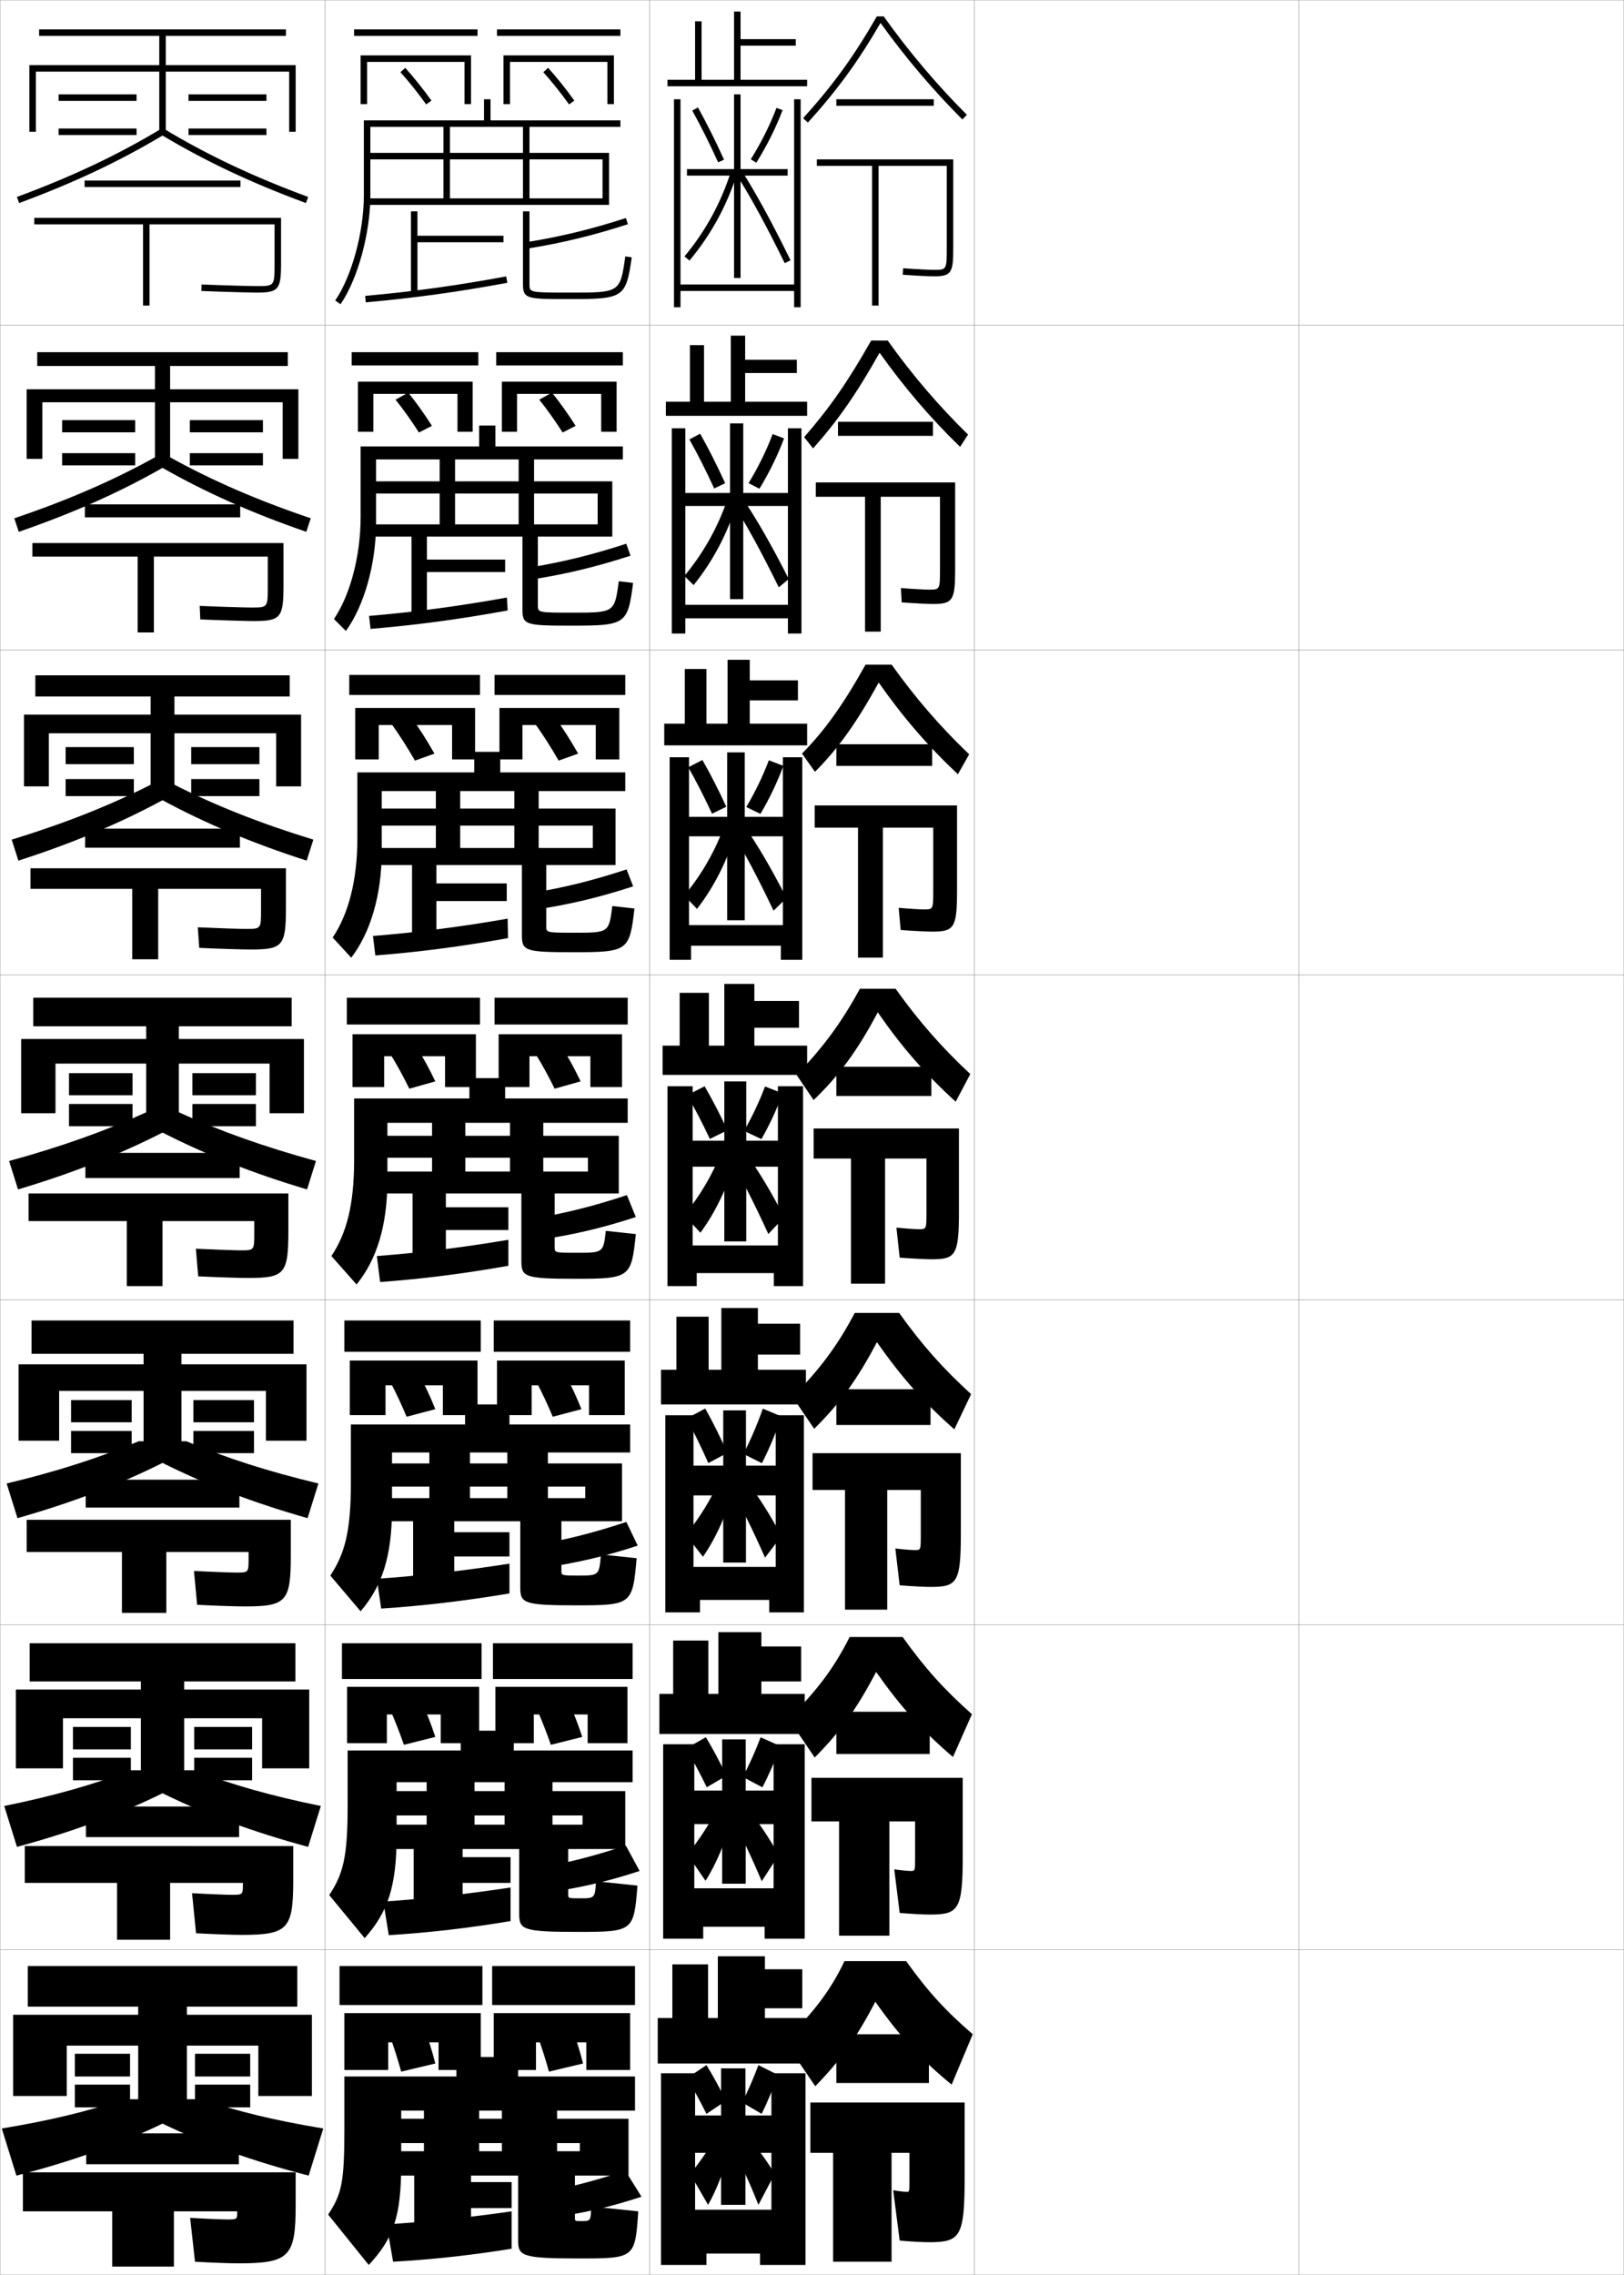 <?xml version="1.0" encoding="utf-8"?>
<!-- Generator: Adobe Illustrator 11 Build 225, SVG Export Plug-In . SVG Version: 6.0.0 Build 78)  -->
<!DOCTYPE svg PUBLIC "-//W3C//DTD SVG 1.0//EN"    "http://www.w3.org/TR/2001/REC-SVG-20010904/DTD/svg10.dtd">
<svg  xmlns="http://www.w3.org/2000/svg" xmlns:xlink="http://www.w3.org/1999/xlink" xmlns:a="http://ns.adobe.com/AdobeSVGViewerExtensions/3.0/"
	 width="500.1" height="700.1" viewBox="0 0 500.1 700.1"
	 overflow="visible" enable-background="new 0 0 500.1 700.1" xml:space="preserve">
		<g id="glyphs">
			<g>
				<rect x="0.05" y="0.05" fill="none" stroke="#999999" stroke-width="0.1" width="100" height="100"/> 
				<rect x="0.05" y="100.05" fill="none" stroke="#999999" stroke-width="0.1" width="100" height="100"/> 
				<rect x="0.05" y="200.05" fill="none" stroke="#999999" stroke-width="0.1" width="100" height="100"/> 
				<rect x="0.05" y="300.05" fill="none" stroke="#999999" stroke-width="0.1" width="100" height="100"/> 
				<rect x="0.05" y="400.05" fill="none" stroke="#999999" stroke-width="0.1" width="100" height="100"/> 
				<rect x="0.05" y="500.05" fill="none" stroke="#999999" stroke-width="0.1" width="100" height="100"/> 
				<rect x="0.05" y="600.05" fill="none" stroke="#999999" stroke-width="0.1" width="100" height="100"/> 
				<rect x="100.05" y="0.05" fill="none" stroke="#999999" stroke-width="0.1" width="100" height="100"/> 
				<rect x="100.05" y="100.05" fill="none" stroke="#999999" stroke-width="0.1" width="100" height="100"/> 
				<rect x="100.05" y="200.05" fill="none" stroke="#999999" stroke-width="0.1" width="100" height="100"/> 
				<rect x="100.05" y="300.05" fill="none" stroke="#999999" stroke-width="0.1" width="100" height="100"/> 
				<rect x="100.05" y="400.05" fill="none" stroke="#999999" stroke-width="0.1" width="100" height="100"/> 
				<rect x="100.05" y="500.05" fill="none" stroke="#999999" stroke-width="0.1" width="100" height="100"/> 
				<rect x="100.05" y="600.05" fill="none" stroke="#999999" stroke-width="0.1" width="100" height="100"/> 
				<rect x="200.05" y="0.05" fill="none" stroke="#999999" stroke-width="0.1" width="100" height="100"/> 
				<rect x="200.05" y="100.05" fill="none" stroke="#999999" stroke-width="0.1" width="100" height="100"/> 
				<rect x="200.05" y="200.05" fill="none" stroke="#999999" stroke-width="0.1" width="100" height="100"/> 
				<rect x="200.05" y="300.05" fill="none" stroke="#999999" stroke-width="0.1" width="100" height="100"/> 
				<rect x="200.05" y="400.05" fill="none" stroke="#999999" stroke-width="0.1" width="100" height="100"/> 
				<rect x="200.05" y="500.05" fill="none" stroke="#999999" stroke-width="0.1" width="100" height="100"/> 
				<rect x="200.05" y="600.05" fill="none" stroke="#999999" stroke-width="0.1" width="100" height="100"/> 
				<rect x="300.05" y="0.05" fill="none" stroke="#999999" stroke-width="0.1" width="100" height="100"/> 
				<rect x="300.05" y="100.05" fill="none" stroke="#999999" stroke-width="0.1" width="100" height="100"/> 
				<rect x="300.05" y="200.05" fill="none" stroke="#999999" stroke-width="0.1" width="100" height="100"/> 
				<rect x="300.05" y="300.05" fill="none" stroke="#999999" stroke-width="0.1" width="100" height="100"/> 
				<rect x="300.05" y="400.05" fill="none" stroke="#999999" stroke-width="0.1" width="100" height="100"/> 
				<rect x="300.05" y="500.05" fill="none" stroke="#999999" stroke-width="0.1" width="100" height="100"/> 
				<rect x="300.05" y="600.05" fill="none" stroke="#999999" stroke-width="0.1" width="100" height="100"/> 
				<rect x="400.05" y="0.05" fill="none" stroke="#999999" stroke-width="0.1" width="100" height="100"/> 
				<rect x="400.05" y="100.05" fill="none" stroke="#999999" stroke-width="0.1" width="100" height="100"/> 
				<rect x="400.05" y="200.05" fill="none" stroke="#999999" stroke-width="0.1" width="100" height="100"/> 
				<rect x="400.05" y="300.05" fill="none" stroke="#999999" stroke-width="0.1" width="100" height="100"/> 
				<rect x="400.05" y="400.05" fill="none" stroke="#999999" stroke-width="0.1" width="100" height="100"/> 
				<rect x="400.05" y="500.05" fill="none" stroke="#999999" stroke-width="0.1" width="100" height="100"/> 
				<rect x="400.05" y="600.05" fill="none" stroke="#999999" stroke-width="0.1" width="100" height="100"/> 
			</g>
			<g>
				<polygon points="51.05,20.05 51.05,11.05 88.05,11.05 88.05,9.05 
					12.05,9.05 12.05,11.05 49.05,11.05 49.05,20.05 9.05,20.05 
					9.05,40.55 11.05,40.55 11.05,22.05 49.05,22.05 49.05,41.05 
					51.05,41.05 51.05,22.05 89.05,22.05 89.05,40.55 91.05,40.55 
					91.05,20.05 "/>
				<rect x="18.05" y="29.05" width="24" height="2"/> 
				<rect x="18.05" y="39.55" width="24" height="2"/> 
				<rect x="58.05" y="29.05" width="24" height="2"/> 
				<rect x="58.05" y="39.55" width="24" height="2"/> 
			</g>
			<g>
				<polygon points="96.05,645.05 96.05,620.05 57.55,620.05 57.55,617.55 
					91.55,617.55 91.55,605.05 8.55,605.05 8.55,617.55 42.55,617.55 
					42.55,620.05 4.05,620.05 4.05,645.05 20.55,645.05 20.55,629.55 
					42.55,629.55 42.55,649.05 57.55,649.05 57.55,629.55 79.55,629.55 
					79.55,645.05 "/>
				<rect x="23.05" y="632.05" width="17" height="7"/> 
				<rect x="23.05" y="641.55" width="17" height="7"/> 
				<rect x="60.05" y="632.05" width="17" height="7"/> 
				<rect x="60.05" y="641.55" width="17" height="7"/> 
			</g>
			<g>
				<polygon points="55.05,319.8 55.05,315.8 89.8,315.8 89.8,307.05 
					10.3,307.05 10.3,315.8 45.05,315.8 45.05,319.8 6.55,319.8 
					6.55,342.55 17.05,342.55 17.05,327.3 45.05,327.3 45.05,347.05 
					55.05,347.05 55.05,327.3 83.05,327.3 83.05,342.55 93.55,342.55 
					93.55,319.8 "/>
				<rect x="21.3" y="330.3" width="19.5" height="6.75"/> 
				<rect x="21.3" y="339.8" width="19.5" height="6.75"/> 
				<rect x="59.3" y="330.3" width="19.5" height="6.75"/> 
				<rect x="59.3" y="339.8" width="19.5" height="6.75"/> 
			</g>
			<g>
				<path d="M49.534,39.692C36.151,47.738,22.064,54.386,5.203,60.611l0.693,1.877
					c16.767-6.192,30.812-12.807,44.153-20.78
					C63.391,49.682,77.437,56.296,94.203,62.488l0.693-1.877
					c-16.861-6.226-30.948-12.873-44.331-20.919H49.534z"/>
				<rect x="26.05" y="55.55" width="48" height="2"/> 
				<path d="M10.55,67.05v2h33.5v25h2v-25h38.5v12c0,7,0,7-5.5,7c-1.899,0-10.252-0.224-16.959-0.499
					l-0.082,1.998c6.729,0.276,15.126,0.501,17.041,0.501c6.729,0,7.5-0.926,7.5-9v-14
					H10.55z"/>
			</g>
			<g>
				<g>
					<path d="M50.049,143.988c13.276,7.553,27.515,13.904,44.269,19.687l1.379-4.168
						c-16.565-5.606-30.546-11.675-43.637-18.946h-4.021
						c-13.091,7.271-27.072,13.34-43.638,18.946l1.379,4.168
						C22.535,157.893,36.773,151.541,50.049,143.988z"/>
					<rect x="26.133" y="155.217" width="47.833" height="4"/> 
					<path d="M9.966,167.133v4.167h32.417v23.333h5v-23.333h35.083v9.25
						c0,6.414-0.002,6.417-5.083,6.417c-1.801,0-9.442-0.221-15.883-0.5
						l0.182,4.166c6.634,0.287,14.372,0.5,16.451,0.5
						c8.272,0,9.167-1.014,9.167-10.833v-13.167H9.966z"/>
				</g>
				<g>
					<path d="M50.05,246.269c13.21,7.131,27.643,13.22,44.384,18.593l2.064-6.459
						c-16.269-4.986-30.144-10.477-42.944-16.973h-7.01
						c-12.799,6.496-26.675,11.986-42.944,16.973l2.064,6.459
						C22.407,259.489,36.839,253.4,50.05,246.269z"/>
					<rect x="26.216" y="255.008" width="47.667" height="5.875"/> 
					<path d="M9.383,267.216v6.333h31.333v21.667h8v-21.667h31.667v6.5
						c0,5.828-0.005,5.833-4.667,5.833c-1.704,0-8.633-0.219-14.806-0.5
						l0.445,6.333c6.538,0.298,13.618,0.5,15.861,0.5
						c9.816,0,10.833-1.102,10.833-12.667v-12.333H9.383z"/>
				</g>
				<g>
					<path d="M50.05,348.55c13.146,6.71,27.771,12.536,44.5,17.5l2.75-8.75
						c-15.973-4.367-29.742-9.278-42.25-15h-10c-12.508,5.722-26.277,10.633-42.25,15l2.75,8.75
						C22.279,361.086,36.904,355.26,50.05,348.55z"/>
					<rect x="26.3" y="354.8" width="47.5" height="7.75"/> 
					<path d="M8.8,367.3v8.5h30.25v20h11v-20h28.25v3.75c0,5.242-0.008,5.25-4.25,5.25
						c-1.605,0-7.823-0.217-13.729-0.5l0.709,8.5c6.442,0.309,12.864,0.5,15.271,0.5
						c11.36,0,12.5-1.189,12.5-14.5v-11.5H8.8z"/>
				</g>
				<g>
					<path d="M50.05,450.216c13.064,6.559,27.949,12.272,44.667,17l3.333-10.666
						c-15.676-3.748-28.519-7.908-40.667-13H42.717
						c-12.148,5.092-24.991,9.252-40.667,13l3.333,10.666
						C22.101,462.488,36.985,456.774,50.05,450.216z"/>
					<rect x="26.383" y="455.384" width="47.334" height="8.582"/> 
					<path d="M8.217,467.716v9.918h29.333v18.75h13.667v-18.75h25.333v2
						c0,4.322-0.011,4.332-3.833,4.332c-1.508,0-7.348-0.207-12.986-0.5l0.973,10.418
						c6.347,0.318,12.109,0.5,14.68,0.5c12.804,0,14.167-1.521,14.167-15.668v-11H8.217z"
						/>
				</g>
				<g>
					<path d="M50.05,551.883c12.983,6.405,28.127,12.008,44.833,16.5l3.917-12.583
						c-15.379-3.128-27.295-6.538-39.083-11H40.383
						c-11.789,4.462-23.705,7.872-39.083,11l3.917,12.583
						C21.922,563.891,37.066,558.288,50.05,551.883z"/>
					<rect x="26.466" y="555.967" width="47.167" height="9.416"/> 
					<path d="M7.633,568.133v11.334h28.417v17.5h16.333v-17.5h22.417v0.25
						c0,3.403-0.013,3.416-3.417,3.416c-1.409,0-6.871-0.197-12.243-0.5l1.236,12.334
						c6.251,0.33,11.355,0.5,14.09,0.5c14.247,0,15.833-1.854,15.833-16.834v-10.5H7.633z
						"/>
				</g>
			</g>
			<g>
				<path d="M50.05,653.55c12.902,6.252,28.306,11.743,45,16l4.5-14.5
					c-15.082-2.509-26.071-5.168-37.5-9h-24c-11.429,3.832-22.418,6.491-37.5,9l4.5,14.5
					C21.743,665.293,37.146,659.802,50.05,653.55z"/>
				<rect x="26.55" y="656.55" width="47" height="9.5"/> 
				<path d="M73.55,696.55c15.689,0,17.5-2.185,17.5-18v-10h-84v12h27.5v17h19v-17h19.5l0,0
					c0,2.484-0.016,2.5-3,2.5c-1.311,0-6.395-0.188-11.5-0.5l1.5,13.5
					C66.205,696.392,70.651,696.55,73.55,696.55z"/>
			</g>
			<g>
				<g>
					<polygon points="56.716,519.967 56.716,517.467 90.966,517.467 90.966,505.717 
						9.134,505.717 9.134,517.467 43.384,517.467 43.384,519.967 4.884,519.967 
						4.884,544.217 19.384,544.217 19.384,528.8 43.384,528.8 43.384,548.383 
						56.716,548.383 56.716,528.8 80.716,528.8 80.716,544.217 95.216,544.217 
						95.216,519.967 "/>
					<rect x="22.466" y="531.467" width="17.834" height="6.916"/> 
					<rect x="22.466" y="540.967" width="17.834" height="6.916"/> 
					<rect x="59.8" y="531.467" width="17.834" height="6.916"/> 
					<rect x="59.8" y="540.967" width="17.834" height="6.916"/> 
				</g>
				<g>
					<polygon points="55.883,419.884 55.883,416.634 90.383,416.634 90.383,406.384 
						9.717,406.384 9.717,416.634 44.217,416.634 44.217,419.884 5.717,419.884 
						5.717,443.384 18.217,443.384 18.217,428.05 44.217,428.05 44.217,447.716 
						55.883,447.716 55.883,428.05 81.883,428.05 81.883,443.384 94.383,443.384 
						94.383,419.884 "/>
					<rect x="21.883" y="430.884" width="18.667" height="6.832"/> 
					<rect x="21.883" y="440.384" width="18.667" height="6.832"/> 
					<rect x="59.55" y="430.884" width="18.667" height="6.832"/> 
					<rect x="59.55" y="440.384" width="18.667" height="6.832"/> 
				</g>
				<g>
					<polygon points="55.05,319.8 55.05,315.8 89.8,315.8 89.8,307.05 
						10.3,307.05 10.3,315.8 45.05,315.8 45.05,319.8 6.55,319.8 
						6.55,342.55 17.05,342.55 17.05,327.3 45.05,327.3 45.05,347.05 
						55.05,347.05 55.05,327.3 83.05,327.3 83.05,342.55 93.55,342.55 
						93.55,319.8 "/>
					<rect x="21.3" y="330.3" width="19.5" height="6.75"/> 
					<rect x="21.3" y="339.8" width="19.5" height="6.75"/> 
					<rect x="59.3" y="330.3" width="19.5" height="6.75"/> 
					<rect x="59.3" y="339.8" width="19.5" height="6.75"/> 
				</g>
				<g>
					<polygon points="53.716,219.925 53.716,214.341 89.216,214.341 89.216,207.841 
						10.883,207.841 10.883,214.341 46.383,214.341 46.383,219.925 7.383,219.925 
						7.383,242.008 15.05,242.008 15.05,225.675 46.383,225.675 46.383,245.008 
						53.716,245.008 53.716,225.675 85.05,225.675 85.05,242.008 92.716,242.008 
						92.716,219.925 "/>
					<rect x="20.216" y="229.925" width="21" height="5.25"/> 
					<rect x="20.216" y="239.758" width="21" height="5.25"/> 
					<rect x="58.883" y="229.925" width="21" height="5.25"/> 
					<rect x="58.883" y="239.758" width="21" height="5.25"/> 
				</g>
				<g>
					<polygon points="52.383,119.799 52.383,112.633 88.633,112.633 88.633,108.383 
						11.466,108.383 11.466,112.633 47.716,112.633 47.716,119.799 8.216,119.799 
						8.216,141.216 13.05,141.216 13.05,123.799 47.716,123.799 47.716,142.716 
						52.383,142.716 52.383,123.799 87.05,123.799 87.05,141.216 91.883,141.216 
						91.883,119.799 "/>
					<rect x="19.133" y="129.299" width="22.5" height="3.75"/> 
					<rect x="19.133" y="139.466" width="22.5" height="3.75"/> 
					<rect x="58.466" y="129.299" width="22.5" height="3.75"/> 
					<rect x="58.466" y="139.466" width="22.5" height="3.75"/> 
				</g>
			</g>
			<g>
				<path d="M270.011,5.05c-7.06,12.285-13.444,21.098-22.702,31.329l1.482,1.342
					c9.099-10.056,15.456-18.78,22.356-30.661
					c7.607,10.57,16.063,20.566,25.195,29.697l1.414-1.414
					c-9.302-9.301-17.916-19.492-25.616-30.293H270.011z"/>
				<rect x="257.55" y="30.55" width="30" height="2"/> 
				<path d="M251.55,49.05v2h17v43h2v-43h21v25c0,7,0,7-4,7c-1.052,0-5.754-0.21-9.422-0.497
					l-0.156,1.994c3.776,0.296,8.472,0.503,9.578,0.503c5.593,0,6-1.245,6-9v-27H251.55z
					"/>
			</g>
			<g>
				<path d="M268.273,104.8c-7.259,12.816-12.871,20.829-20.635,29.719l2.738,3.478
					c7.54-8.47,13.153-16.431,20.487-29.44
					c7.559,10.63,15.619,20.073,24.797,28.964l2.443-3.775
					c-9.167-8.974-17.209-18.386-24.744-28.945H268.273z"/>
				<rect x="258.05" y="129.8" width="29.25" height="4.333"/> 
				<path d="M251.216,148.466v4.417h15.167v41.5h4.833v-41.5h18.25v22.167
					c0,6.415-0.002,6.417-3.469,6.417c-0.986,0-5.15-0.208-8.562-0.498l0.229,4.413
					c3.753,0.291,8.382,0.501,9.636,0.501c6.194,0,6.833-1.202,6.833-10.833
					v-26.583H251.216z"/>
			</g>
			<g>
				<path d="M266.537,204.55c-6.992,12.55-12.823,20.571-19.567,27.36l3.994,5.614
					c6.923-6.907,12.771-14.944,19.619-27.47
					c7.508,10.69,15.172,19.579,24.398,28.232l3.471-6.138
					c-9.031-8.647-16.502-17.279-23.872-27.598H266.537z"/>
				<rect x="257.55" y="229.05" width="29.5" height="6.667"/> 
				<path d="M250.883,247.883v6.833h13.333v40h7.668v-40h15.5v19.333
					c0,5.828-0.004,5.833-2.938,5.833c-0.922,0-4.549-0.206-7.703-0.499l0.613,6.831
					c3.73,0.286,8.293,0.501,9.693,0.501c6.797,0,7.666-1.158,7.666-12.667
					v-26.167H250.883z"/>
			</g>
			<g>
				<g>
					<path d="M293.05,641.55l6.5-15.5c-8.492-7.34-13.795-13.144-20.5-22.5h-19
						c-4.167,8.768-9.447,15.899-18.5,24.5l9.5,14c7.821-8.033,12.622-14.743,18.5-26
						C277.092,626.717,283.637,633.851,293.05,641.55z"/>
					<rect x="257.55" y="626.05" width="28.5" height="15"/> 
					<path d="M286.05,690.05c9.692,0,11-1.601,11-20v-23h-47.5v15.5h7v33.5h18v-33.5h5.5v8.5
						c0,3.484-0.012,3.5-0.811,3.5c-0.663,0-2.064-0.132-4.189-0.5l2,15.5
						C280.684,689.867,284.062,690.05,286.05,690.05z"/>
				</g>
				<g>
					<path d="M261.633,503.8c-4.686,9.333-10.078,16.629-18.833,25.166l8.083,11.917
						c7.847-7.89,12.926-14.913,18.917-26.333
						c7.514,10.694,14.3,18.229,23.666,26.166l5.834-13.166
						c-8.627-7.667-14.462-14.153-21.334-23.75H261.633z"/>
					<rect x="257.55" y="526.8" width="28.75" height="13"/> 
					<path d="M249.883,547.133v13.417h8.5v35.166h15.5v-35.166h7.917v11.167
						c0,4.069-0.01,4.083-1.343,4.083c-0.728,0-2.691-0.156-5.074-0.5l1.667,13.416
						c3.658,0.306,7.409,0.5,9.25,0.5c8.928,0,10.166-1.438,10.166-18.166v-23.917H249.883z"
						/>
				</g>
				<g>
					<path d="M263.217,404.05c-5.204,9.899-10.709,17.359-19.167,25.833l6.667,9.834
						c7.872-7.747,13.229-15.083,19.333-26.667
						c7.486,10.723,14.514,18.657,23.833,26.833l5.167-10.833
						c-8.762-7.993-15.129-15.163-22.167-25H263.217z"/>
					<rect x="257.55" y="427.55" width="29" height="11"/> 
					<path d="M250.216,447.217v11.333h10v36.833h13v-36.833h10.333v13.833
						c0,4.656-0.008,4.667-1.874,4.667c-0.792,0-3.318-0.18-5.959-0.5l1.333,11.333
						c3.683,0.293,7.807,0.5,9.5,0.5c8.164,0,9.333-1.276,9.333-16.333v-24.833H250.216z"
						/>
				</g>
				<g>
					<path d="M264.8,304.3c-5.723,10.466-11.34,18.089-19.5,26.5l5.25,7.75
						c7.896-7.604,13.532-15.253,19.75-27c7.459,10.75,14.728,19.085,24,27.5l4.5-8.5
						c-8.896-8.32-15.796-16.173-23-26.25H264.8z"/>
					<rect x="257.55" y="328.3" width="29.25" height="9"/> 
					<path d="M250.55,347.3v9.25h11.5v38.5h10.5v-38.5h12.75v16.5c0,5.242-0.006,5.25-2.405,5.25
						c-0.857,0-3.945-0.203-6.845-0.5l1,9.25c3.707,0.28,8.203,0.5,9.75,0.5
						c7.399,0,8.5-1.114,8.5-14.5v-25.75H250.55z"/>
				</g>
			</g>
			<g>
				<polygon points="228.05,24.55 228.05,14.05 245.05,14.05 245.05,12.05 
					228.05,12.05 228.05,3.55 226.05,3.55 226.05,24.55 216.05,24.55 
					216.05,6.55 214.05,6.55 214.05,24.55 205.55,24.55 205.55,26.55 
					248.55,26.55 248.55,24.55 "/>
				<polygon points="244.55,30.55 244.55,87.55 209.55,87.55 209.55,30.55 
					207.55,30.55 207.55,94.55 209.55,94.55 209.55,89.55 244.55,89.55 
					244.55,94.55 246.55,94.55 246.55,30.55 "/>
				<polygon points="242.55,52.05 228.05,52.05 228.05,29.05 226.05,29.05 
					226.05,52.05 211.55,52.05 211.55,54.05 226.05,54.05 226.05,85.55 
					228.05,85.55 228.05,54.05 242.55,54.05 "/>
				<path d="M213.176,34.036c2.669,4.796,5.423,10.303,7.963,15.926l1.822-0.824
					c-2.562-5.672-5.342-11.23-8.037-16.074L213.176,34.036z"/>
				<path d="M231.204,49.017l1.691,1.066c3.188-5.058,6.137-10.956,8.091-16.183
					l-1.873-0.701C237.204,38.305,234.321,44.069,231.204,49.017z"/>
				<path d="M210.782,78.908l1.535,1.283c6.591-7.88,11.532-16.91,14.686-26.839
					l-1.906-0.605C222.022,62.427,217.206,71.229,210.782,78.908z"/>
				<path d="M226.705,53.585c4.567,7.21,9.178,15.662,14.947,27.406l1.795-0.883
					c-5.803-11.811-10.445-20.32-15.053-27.594L226.705,53.585z"/>
			</g>
			<g>
				<g>
					<polygon points="229.466,123.633 229.466,114.8 245.383,114.8 245.383,110.716 
						229.466,110.716 229.466,103.3 225.049,103.3 225.049,123.633 216.799,123.633 
						216.799,106.216 212.466,106.216 212.466,123.633 205.049,123.633 205.049,127.966 
						248.549,127.966 248.549,123.633 "/>
					<polygon points="211.049,131.8 206.883,131.8 206.883,194.966 211.049,194.966 
						211.049,190.299 242.633,190.299 242.633,194.966 246.8,194.966 246.8,131.8 
						242.633,131.8 242.633,186.133 211.049,186.133 "/>
					<polygon points="243.633,151.716 228.883,151.716 228.883,130.3 224.799,130.3 
						224.799,151.716 210.049,151.716 210.049,155.716 224.799,155.716 224.799,184.383 
						228.883,184.383 228.883,155.716 243.633,155.716 "/>
					<path d="M212.295,135.228c2.551,4.543,5.206,9.786,7.636,15.105l3.377-1.627
						c-2.442-5.368-5.119-10.657-7.697-15.229L212.295,135.228z"/>
					<path d="M241.439,134.927c-1.855,5.013-4.636,10.698-7.576,15.485l-3.352-1.724
						c2.887-4.697,5.589-10.188,7.424-15.098L241.439,134.927z"/>
					<path d="M210.743,177.265l2.851,2.805c5.929-7.324,10.499-16.006,13.405-25.449
						l-2.911-1.241C221.163,162.115,216.631,170.205,210.743,177.265z"/>
					<path d="M242.895,178.191c-5.345-10.503-9.737-18.173-14.178-24.789l-2.907,1.717
						c4.272,6.713,8.698,14.842,14.013,25.634L242.895,178.191z"/>
				</g>
				<g>
					<polygon points="230.883,222.716 230.883,215.55 245.716,215.55 245.716,209.383 
						230.883,209.383 230.883,203.05 224.05,203.05 224.05,222.716 217.55,222.716 
						217.55,205.883 210.883,205.883 210.883,222.716 204.55,222.716 204.55,229.383 
						248.55,229.383 248.55,222.716 "/>
					<polygon points="212.175,233.05 206.216,233.05 206.216,295.383 212.799,295.383 
						212.799,291.05 240.467,291.05 240.467,295.383 247.05,295.383 247.05,233.05 
						241.091,233.05 241.091,284.717 212.175,284.717 "/>
					<polygon points="242.091,251.383 229.341,251.383 229.341,231.55 223.925,231.55 
						223.925,251.383 211.175,251.383 211.175,257.383 223.925,257.383 223.925,283.216 
						229.341,283.216 229.341,257.383 242.091,257.383 "/>
					<path d="M211.954,236.136c2.433,4.289,4.989,9.269,7.309,14.284l4.394-2.145
						c-2.322-5.064-4.896-10.083-7.357-14.383L211.954,236.136z"/>
					<path d="M241.229,235.701c-1.756,4.799-4.368,10.27-7.061,14.788l-4.349-2.128
						c2.656-4.447,5.178-9.665,6.939-14.378L241.229,235.701z"/>
					<path d="M210.705,275.622l3.934,4.098c5.267-6.767,9.465-15.103,12.124-24.059
						l-3.682-1.646C220.304,261.804,216.056,269.182,210.705,275.622z"/>
					<path d="M242.197,276.385c-4.75-9.265-8.79-16.153-12.978-22.168l-3.75,2.001
						c3.89,6.271,8.023,14.135,12.743,24.044L242.197,276.385z"/>
				</g>
				<g>
					<polygon points="232.3,321.8 232.3,316.3 246.05,316.3 246.05,308.05 
						232.3,308.05 232.3,302.8 223.05,302.8 223.05,321.8 218.3,321.8 
						218.3,305.55 209.3,305.55 209.3,321.8 204.05,321.8 204.05,330.8 
						248.55,330.8 248.55,321.8 "/>
					<polygon points="213.3,334.3 205.55,334.3 205.55,395.8 214.55,395.8 
						214.55,391.8 238.3,391.8 238.3,395.8 247.3,395.8 247.3,334.3 
						239.55,334.3 239.55,383.3 213.3,383.3 "/>
					<polygon points="240.55,351.05 229.8,351.05 229.8,332.8 223.05,332.8 
						223.05,351.05 212.3,351.05 212.3,359.05 223.05,359.05 223.05,382.05 
						229.8,382.05 229.8,359.05 240.55,359.05 "/>
					<path d="M211.612,337.043c2.315,4.036,4.771,8.752,6.982,13.463l5.41-2.662
						c-2.202-4.761-4.674-9.509-7.018-13.537L211.612,337.043z"/>
					<path d="M241.019,336.476c-1.657,4.585-4.1,9.842-6.546,14.091l-5.346-2.533
						c2.426-4.196,4.767-9.142,6.454-13.659L241.019,336.476z"/>
					<path d="M210.666,373.979l5.018,5.391c4.604-6.211,8.431-14.199,10.843-22.669
						l-4.453-2.053C219.444,361.493,215.481,368.158,210.666,373.979z"/>
					<path d="M241.499,374.579c-4.154-8.027-7.842-14.133-11.777-19.547l-4.594,2.285
						c3.507,5.828,7.348,13.427,11.473,22.453L241.499,374.579z"/>
				</g>
			</g>
			<g>
				<polygon points="233.383,421.55 233.383,416.884 246.383,416.884 246.383,407.384 
					233.383,407.384 233.383,402.55 222.133,402.55 222.133,421.55 218.217,421.55 
					218.217,405.216 208.3,405.216 208.3,421.55 203.55,421.55 203.55,432.216 
					248.175,432.216 248.175,421.55 "/>
				<polygon points="213.55,435.55 204.883,435.55 204.883,496.216 215.55,496.216 
					215.55,492.384 236.883,492.384 236.883,496.216 247.55,496.216 247.55,435.55 
					238.883,435.55 238.883,482.216 213.55,482.216 "/>
				<polygon points="239.883,451.05 229.717,451.05 229.717,434.05 222.717,434.05 
					222.717,451.05 212.55,451.05 212.55,460.216 222.717,460.216 222.717,480.884 
					229.717,480.884 229.717,460.216 239.883,460.216 "/>
				<path d="M211.435,436.569c2.208,4.1,4.576,8.925,6.687,13.701l5.857-3.127
					c-2.121-4.801-4.535-9.626-6.804-13.672L211.435,436.569z"/>
				<path d="M240.654,435.917c-1.559,4.697-3.832,10.117-6.031,14.395l-5.688-2.855
					c2.195-4.252,4.355-9.285,5.97-13.939L240.654,435.917z"/>
				<path d="M211.169,472.337l5.304,6.76c3.942-5.654,7.396-13.296,9.562-21.279
					l-4.427-2.535C219.126,461.183,215.448,467.135,211.169,472.337z"/>
				<path d="M240.641,472.735c-3.604-6.766-6.974-12.07-10.685-16.863l-4.688,2.689
					c3.154,5.367,6.738,12.682,10.315,20.803L240.641,472.735z"/>
			</g>
			<g>
				<polygon points="234.467,521.3 234.467,517.467 246.716,517.467 246.716,506.717 
					234.467,506.717 234.467,502.3 221.216,502.3 221.216,521.3 218.133,521.3 
					218.133,504.883 207.3,504.883 207.3,521.3 203.05,521.3 203.05,533.633 
					247.8,533.633 247.8,521.3 "/>
				<polygon points="213.8,536.8 204.216,536.8 204.216,596.633 216.55,596.633 
					216.55,592.967 235.467,592.967 235.467,596.633 247.8,596.633 247.8,536.8 
					238.216,536.8 238.216,581.133 213.8,581.133 "/>
				<polygon points="239.217,551.05 229.633,551.05 229.633,535.3 222.383,535.3 
					222.383,551.05 212.8,551.05 212.8,561.383 222.383,561.383 222.383,579.717 
					229.633,579.717 229.633,561.383 239.217,561.383 "/>
				<path d="M211.257,538.096c2.1,3.564,4.379,7.796,6.391,11.939l6.053-3.554
					c-1.962-4.153-4.229-8.36-6.339-11.846L211.257,538.096z"/>
				<path d="M240.29,537.358c-1.459,4.158-3.563,8.987-5.516,12.697l-6.032-3.178
					c1.965-3.696,3.944-8.095,5.485-12.22L240.29,537.358z"/>
				<path d="M211.672,570.693l5.589,8.13c3.281-5.099,6.362-12.393,8.281-19.89
					l-4.401-3.018C218.809,560.871,215.415,566.111,211.672,570.693z"/>
				<path d="M239.783,570.893c-3.054-5.506-6.106-10.008-9.593-14.182l-4.781,3.095
					c2.801,4.907,6.129,11.937,9.158,19.151L239.783,570.893z"/>
			</g>
			<g>
				<polygon points="248.55,635.05 248.55,621.05 235.55,621.05 235.55,618.05 
					247.05,618.05 247.05,606.05 235.55,606.05 235.55,602.05 221.05,602.05 
					221.05,621.05 218.05,621.05 218.05,604.55 207.05,604.55 207.05,621.05 
					202.55,621.05 202.55,635.05 "/>
				<polygon points="214.05,638.05 203.55,638.05 203.55,697.05 217.55,697.05 
					217.55,693.55 234.05,693.55 234.05,697.05 248.05,697.05 248.05,638.05 
					237.55,638.05 237.55,680.05 214.05,680.05 "/>
				<polygon points="238.55,651.05 229.55,651.05 229.55,636.55 222.05,636.55 
					222.05,651.05 213.05,651.05 213.05,662.55 222.05,662.55 222.05,678.55 
					229.55,678.55 229.55,662.55 238.55,662.55 "/>
				<path d="M211.55,639.55c1.961,3.275,4.118,7.201,6,11l6-4
					c-1.843-3.849-4.007-7.786-6-11L211.55,639.55z"/>
				<path d="M239.55,638.55c-1.359,3.944-3.295,8.561-5,12l-6-3.5
					c1.734-3.446,3.532-7.57,5-11.5L239.55,638.55z"/>
				<path d="M221.05,656.55c-2.185,4.011-5.294,8.538-8.5,12.5l5.5,9.5
					c2.619-4.543,5.328-11.489,7-18.5L221.05,656.55z"/>
				<path d="M238.55,669.05c-2.504-4.245-5.237-7.946-8.5-11.5l-4.5,3.5
					c2.447,4.446,5.52,11.191,8,17.5L238.55,669.05z"/>
			</g>
			<path d="M161.05,39.05v8h-22.5v-8h-2v8h-23.5v2h23.5v12h2v-12h22.5v12h2v-12h22.5v12h-72.5v2h74.5v-16h-24.5v-8h28v-2
				h-40v-6.5h-2v6.5h-37v23c0,11.336-3.711,24.977-8.824,32.435l1.648,1.131
				c5.317-7.754,9.176-21.87,9.176-33.565v-21H161.05z"/>
			<g>
				<path d="M115.799,141.383v19.667c0,12.554-3.681,25.421-9.284,33.127l-3.682-3.671
					c4.953-7.271,8.216-19.292,8.216-31.456v-21.667h36.5v-6.417h5v6.417
					h39.25v4h-27.333v6.75h24.083v17h-75.25v-3.75h70.75v-9.5h-19.583
					v9.5h-4.75v-9.5h-19.583v9.5h-4.75v-9.5h-22.083v-3.75h22.083v-6.75h4.75
					v6.75h19.583v-6.75H115.799z"/>
				<path d="M117.55,243.467v18.583c0,13.412-3.504,25.032-9.392,32.688l-5.716-6.21
					c4.793-7.083,7.608-17.484,7.608-30.478v-20.333h36v-6.333h8v6.333h38.5v5.75
					h-26.667v5.375h23.667v17.375h-76v-5.25h69v-6.875h-16.667v6.875h-7.5v-6.875h-16.667
					v6.875h-7.5v-6.875h-20.667v-5.25h20.667v-5.375h7.5v5.375h16.667v-5.375H117.55z"/>
				<path d="M119.3,345.55v17.5c0,14.271-3.326,24.643-9.5,32.25l-7.75-8.75
					c4.633-6.896,7-15.677,7-29.5v-19h35.5v-6.25h11v6.25h37.75v7.5h-26v4h23.25v17.75h-76.75v-6.75h67.25v-4.25h-13.75
					v4.25h-10.25v-4.25h-13.75v4.25h-10.25v-4.25h-19.25v-6.75h19.25v-4h10.25v4h13.75v-4H119.3z"/>
				<path d="M120.717,447.009v17.041c0,14.94-3.052,24.084-9.667,31.834l-9.333-11
					c4.48-6.721,6.333-13.697,6.333-28.5v-18h35.167v-6.168h13.667v6.168h37.167v8.625
					h-25.333v3.375h22.833v17.791h-77.5v-7.125h66.167v-3.541h-11.5v3.541h-12.5v-3.541h-11.5
					v3.541h-12.5v-3.541h-18.167v-7.125h18.167v-3.375h12.5v3.375h11.5v-3.375H120.717z"/>
				<path d="M122.133,548.467v16.583c0,15.61-2.777,23.525-9.833,31.417l-10.917-13.25
					c4.329-6.544,5.667-11.716,5.667-27.5v-17h34.833v-6.084h16.333v6.084h36.583v9.75
					h-24.667v2.75h22.417v17.833h-78.25v-7.5h65.083v-2.833h-9.25v2.833h-14.75v-2.833h-9.25v2.833
					h-14.75v-2.833h-17.083v-7.5h17.083v-2.75h14.75v2.75h9.25v-2.75H122.133z"/>
			</g>
			<path d="M123.55,649.55v16.5c0,16.28-2.503,22.967-10,31l-12.5-15.5
				c4.177-6.368,5-9.735,5-26.5v-16h34.5v-6h19v6h36v10.5h-24v2.5h22v17.5h-79v-7.5h64v-2.5h-7v2.5h-17v-2.5h-7v2.5h-17
				v-2.5h-16v-7.5h16v-2.5h17v2.5h7v-2.5H123.55z"/>
			<g>
				<polygon points="155.05,72.55 128.55,72.55 128.55,65.05 126.55,65.05 
					126.55,90.55 128.55,90.55 128.55,74.55 155.05,74.55 "/>
				<path d="M112.461,91.054l0.178,1.992c14.807-1.32,28.251-3.175,43.593-6.013
					l-0.363-1.967C140.59,87.893,127.202,89.739,112.461,91.054z"/>
				<path d="M161.892,74.562l0.316,1.975c10.777-1.722,20.385-4.046,31.15-7.536
					l-0.617-1.902C182.078,70.556,172.563,72.857,161.892,74.562z"/>
				<path d="M161.05,65.05v22.5c0,4.5,1.372,4.5,14.5,4.5c16.51,0,17.22-0.48,18.99-12.858
					l-1.98-0.283c-1.593,11.142-1.593,11.142-17.01,11.142c-12.5,0-12.5-0.047-12.5-2.5v-22.5
					H161.05z"/>
			</g>
			<g>
				<g>
					<polygon points="126.716,164.633 131.466,164.633 131.466,172.216 155.549,172.216 
						155.549,176.05 131.466,176.05 131.466,190.383 126.716,190.383 "/>
					<path d="M114.109,193.547l-0.452-3.995c14.2-1.209,27.601-2.99,42.438-5.658
						l0.242,3.978C141.46,190.585,128.363,192.343,114.109,193.547z"/>
					<path d="M192.844,167.332l1.328,3.685c-10.601,3.444-20.024,5.708-30.684,7.358
						l-0.878-3.65C173.127,173.023,182.317,170.769,192.844,167.332z"/>
					<path d="M176.216,188.55c13.012,0,13.03-0.01,14.34-9.678l4.404,0.522
						c-1.639,12.725-2.241,13.156-18.91,13.156c-13.945,0-15.167-0.2-15.167-4.833
						v-23.083h4.75v21.667C165.633,188.508,165.645,188.55,176.216,188.55z"/>
				</g>
				<g>
					<polygon points="126.883,265.467 134.383,265.467 134.383,271.883 156.05,271.883 
						156.05,277.3 134.383,277.3 134.383,290.217 126.883,290.217 "/>
					<path d="M115.579,294.049l-0.726-5.998c13.657-1.104,27.072-2.818,41.469-5.329
						l0.121,5.989C142.03,291.299,129.282,292.961,115.579,294.049z"/>
					<path d="M192.947,267.566l2.039,5.217c-10.435,3.398-19.675,5.6-30.217,7.179
						l-1.439-5.075C173.692,273.188,182.557,270.982,192.947,267.566z"/>
					<path d="M176.883,287.05c10.606,0,10.643-0.019,11.67-8.214l6.827,0.761
						c-1.508,13.071-2.001,13.453-18.83,13.453c-14.762,0-15.833-0.399-15.833-5.167
						v-22.416h7.5v19.583C168.216,287.013,168.239,287.05,176.883,287.05z"/>
				</g>
				<g>
					<polygon points="127.05,366.3 137.3,366.3 137.3,371.55 156.55,371.55 
						156.55,378.55 137.3,378.55 137.3,390.05 127.05,390.05 "/>
					<path d="M117.05,394.55l-1-8c13.115-0.998,26.544-2.647,40.5-5v8
						C142.601,392.014,130.2,393.579,117.05,394.55z"/>
					<path d="M193.05,367.8l2.75,6.75c-10.27,3.352-19.326,5.492-29.75,7l-2-6.5
						C174.257,373.354,182.796,371.195,193.05,367.8z"/>
					<path d="M177.55,385.55c8.2,0,8.256-0.028,9-6.75l9.25,1
						c-1.377,13.418-1.762,13.75-18.75,13.75c-15.578,0-16.5-0.599-16.5-5.5v-21.75h10.25v17.5
						C170.8,385.519,170.834,385.55,177.55,385.55z"/>
				</g>
			</g>
			<g>
				<polygon points="156.883,479.009 139.883,479.009 139.883,489.884 127.217,489.884 
					127.217,466.716 139.883,466.716 139.883,471.55 156.883,471.55 "/>
				<path d="M117.383,495.05l-1.333-9.166c12.889-0.893,26.976-2.49,40.833-4.668
					v9.168C143.046,492.706,130.309,494.196,117.383,495.05z"/>
				<path d="M192.883,468.384l3.5,7.291c-10.104,3.305-19.027,5.397-29.333,6.834
					l-2.667-6.959C174.436,473.858,182.757,471.735,192.883,468.384z"/>
				<path d="M178.05,484.884c6.416,0,6.458-0.025,7-6.5l11,1.166
					c-1.245,14.265-1.52,14.5-18.667,14.5c-16.144,0-17.166-0.664-17.166-5.5v-21.834
					h12.666v16.668C172.883,484.856,172.911,484.884,178.05,484.884z"/>
			</g>
			<g>
				<polygon points="157.216,579.467 142.466,579.467 142.466,589.717 127.383,589.717 
					127.383,567.133 142.466,567.133 142.466,571.55 157.216,571.55 "/>
				<path d="M119.716,595.55l-1.667-10.333c12.03-0.787,26.085-2.331,39.167-4.334
					v10.334C144.191,593.399,131.763,594.812,119.716,595.55z"/>
				<path d="M192.717,567.967l4.25,7.833c-9.938,3.259-18.728,5.303-28.917,6.667
					l-3.333-7.417C174.615,573.361,182.719,571.274,192.717,567.967z"/>
				<path d="M178.55,584.217c4.632,0,4.66-0.021,5-5.25l12.75,1.333
					c-1.113,14.111-1.277,14.25-18.583,14.25c-16.709,0-17.833-0.729-17.833-5.5v-21.917
					h15.083v15.834C174.966,584.195,174.988,584.217,178.55,584.217z"/>
			</g>
			<g>
				<polygon points="157.55,679.55 145.05,679.55 145.05,689.55 127.55,689.55 
					127.55,667.55 145.05,667.55 145.05,671.55 157.55,671.55 "/>
				<path d="M121.05,696.05l-2-11.5c11.487-0.681,25.856-2.172,38.5-4v11.5
					C144.986,694.093,132.545,695.43,121.05,696.05z"/>
				<path d="M192.55,668.05l5,8c-9.772,3.213-18.43,5.208-28.5,6.5l-4-7.5
					C174.794,673.364,182.68,671.313,192.55,668.05z"/>
				<path d="M179.05,683.55c2.849,0,2.862-0.017,3-4.5l14.5,1.5
					c-0.981,14.458-1.034,14.5-18.5,14.5c-17.275,0-18.5-0.795-18.5-5.5v-22h17.5v15
					C177.05,683.534,177.065,683.55,179.05,683.55z"/>
			</g>
			<g>
				<rect x="109.05" y="9.05" width="38" height="2"/> 
				<polygon points="113.05,19.05 143.05,19.05 143.05,32.05 145.05,32.05 
					145.05,17.05 111.05,17.05 111.05,32.05 113.05,32.05 "/>
				<path d="M123.307,22.22c2.635,2.923,5.377,6.352,7.931,9.913l1.625-1.166
					c-2.596-3.62-5.386-7.108-8.069-10.087L123.307,22.22z"/>
				<rect x="153.05" y="9.05" width="38" height="2"/> 
				<polygon points="157.05,19.05 187.05,19.05 187.05,32.05 189.05,32.05 
					189.05,17.05 155.05,17.05 155.05,32.05 157.05,32.05 "/>
				<path d="M167.307,22.22c2.635,2.923,5.377,6.352,7.931,9.913l1.625-1.166
					c-2.596-3.62-5.386-7.108-8.069-10.087L167.307,22.22z"/>
			</g>
			<g>
				<rect x="104.55" y="605.05" width="44" height="12"/> 
				<polygon points="119.55,628.55 135.05,628.55 135.05,637.05 148.05,637.05 
					148.05,619.55 106.05,619.55 106.05,637.05 119.55,637.05 "/>
				<path d="M123.55,637.55c-1.061-3.796-2.278-7.628-3.5-11l10.5-2.5
					c1.319,3.288,2.545,7.175,3.5,11L123.55,637.55z"/>
				<rect x="151.55" y="605.05" width="44" height="12"/> 
				<polygon points="165.05,628.55 180.55,628.55 180.55,637.05 194.05,637.05 
					194.05,619.55 152.05,619.55 152.05,637.05 165.05,637.05 "/>
				<path d="M169.05,637.55c-1.061-3.796-2.278-7.628-3.5-11l10.5-2.5
					c1.319,3.288,2.545,7.175,3.5,11L169.05,637.55z"/>
			</g>
			<g>
				<g>
					<rect x="105.3" y="505.717" width="43" height="11"/> 
					<polygon points="119.133,527.633 135.716,527.633 135.716,536.467 147.55,536.467 
						147.55,519.133 106.883,519.133 106.883,536.467 119.133,536.467 "/>
					<path d="M124.383,536.967c-1.309-3.757-2.792-7.538-4.25-10.834l9.667-2.416
						c1.547,3.236,3.021,7.042,4.25,10.833L124.383,536.967z"/>
					<rect x="151.8" y="505.717" width="43" height="11"/> 
					<polygon points="164.383,527.633 180.967,527.633 180.967,536.467 193.217,536.467 
						193.217,519.133 152.55,519.133 152.55,536.467 164.383,536.467 "/>
					<path d="M169.633,536.967c-1.31-3.757-2.792-7.538-4.25-10.834l9.667-2.416
						c1.547,3.236,3.021,7.042,4.25,10.833L169.633,536.967z"/>
				</g>
				<g>
					<rect x="106.05" y="406.384" width="42" height="9.625"/> 
					<polygon points="118.717,426.341 136.383,426.341 136.383,435.509 147.05,435.509 
						147.05,418.716 107.717,418.716 107.717,435.509 118.717,435.509 "/>
					<path d="M125.217,436.009c-1.558-3.718-3.305-7.447-5-10.668l8.833-2.332
						c1.774,3.185,3.498,6.909,5,10.666L125.217,436.009z"/>
					<rect x="152.05" y="406.384" width="42" height="9.625"/> 
					<polygon points="163.717,426.341 181.383,426.341 181.383,435.509 192.383,435.509 
						192.383,418.716 153.05,418.716 153.05,435.509 163.717,435.509 "/>
					<path d="M170.217,436.009c-1.559-3.718-3.305-7.447-5-10.668l8.833-2.332
						c1.774,3.185,3.498,6.909,5,10.666L170.217,436.009z"/>
				</g>
				<g>
					<rect x="106.8" y="307.05" width="41" height="8.25"/> 
					<polygon points="118.3,325.05 137.05,325.05 137.05,334.55 146.55,334.55 
						146.55,318.3 108.55,318.3 108.55,334.55 118.3,334.55 "/>
					<path d="M126.05,335.05c-1.807-3.678-3.817-7.356-5.75-10.5l8-2.25
						c2.002,3.134,3.975,6.777,5.75,10.5L126.05,335.05z"/>
					<rect x="152.3" y="307.05" width="41" height="8.25"/> 
					<polygon points="163.05,325.05 181.8,325.05 181.8,334.55 191.55,334.55 
						191.55,318.3 153.55,318.3 153.55,334.55 163.05,334.55 "/>
					<path d="M170.8,335.05c-1.807-3.678-3.817-7.356-5.75-10.5l8-2.25
						c2.002,3.134,3.975,6.777,5.75,10.5L170.8,335.05z"/>
				</g>
			</g>
			<g>
				<rect x="108.3" y="108.383" width="39" height="4.083"/> 
				<polygon points="114.966,121.216 140.882,121.216 140.882,132.883 145.55,132.883 
					145.55,117.466 110.216,117.466 110.216,132.883 114.966,132.883 "/>
				<path d="M129.007,133.105c-2.305-3.601-4.803-7.112-7.204-10.109l3.917-2.159
					c2.457,3.03,4.974,6.57,7.296,10.225L129.007,133.105z"/>
				<rect x="152.799" y="108.383" width="39" height="4.083"/> 
				<polygon points="159.217,121.216 185.133,121.216 185.133,132.883 189.883,132.883 
					189.883,117.466 154.549,117.466 154.549,132.883 159.217,132.883 "/>
				<path d="M173.258,133.105c-2.305-3.601-4.803-7.112-7.204-10.109l3.917-2.159
					c2.457,3.03,4.974,6.57,7.296,10.225L173.258,133.105z"/>
			</g>
			<g>
				<rect x="107.55" y="207.716" width="40.25" height="6.167"/> 
				<polygon points="116.633,223.133 139.216,223.133 139.216,233.716 146.3,233.716 
					146.3,217.883 109.383,217.883 109.383,233.716 116.633,233.716 "/>
				<path d="M127.778,234.077c-2.294-3.992-4.81-7.937-7.228-11.305l5.959-2.204
					c2.485,3.379,4.988,7.317,7.273,11.362L127.778,234.077z"/>
				<rect x="152.3" y="207.716" width="40.25" height="6.167"/> 
				<polygon points="160.883,223.133 183.466,223.133 183.466,233.716 190.716,233.716 
					190.716,217.883 153.8,217.883 153.8,233.716 160.883,233.716 "/>
				<path d="M172.029,234.077c-2.294-3.992-4.81-7.937-7.228-11.305l5.959-2.204
					c2.485,3.379,4.988,7.317,7.273,11.362L172.029,234.077z"/>
			</g>
		</g>
	</svg>
